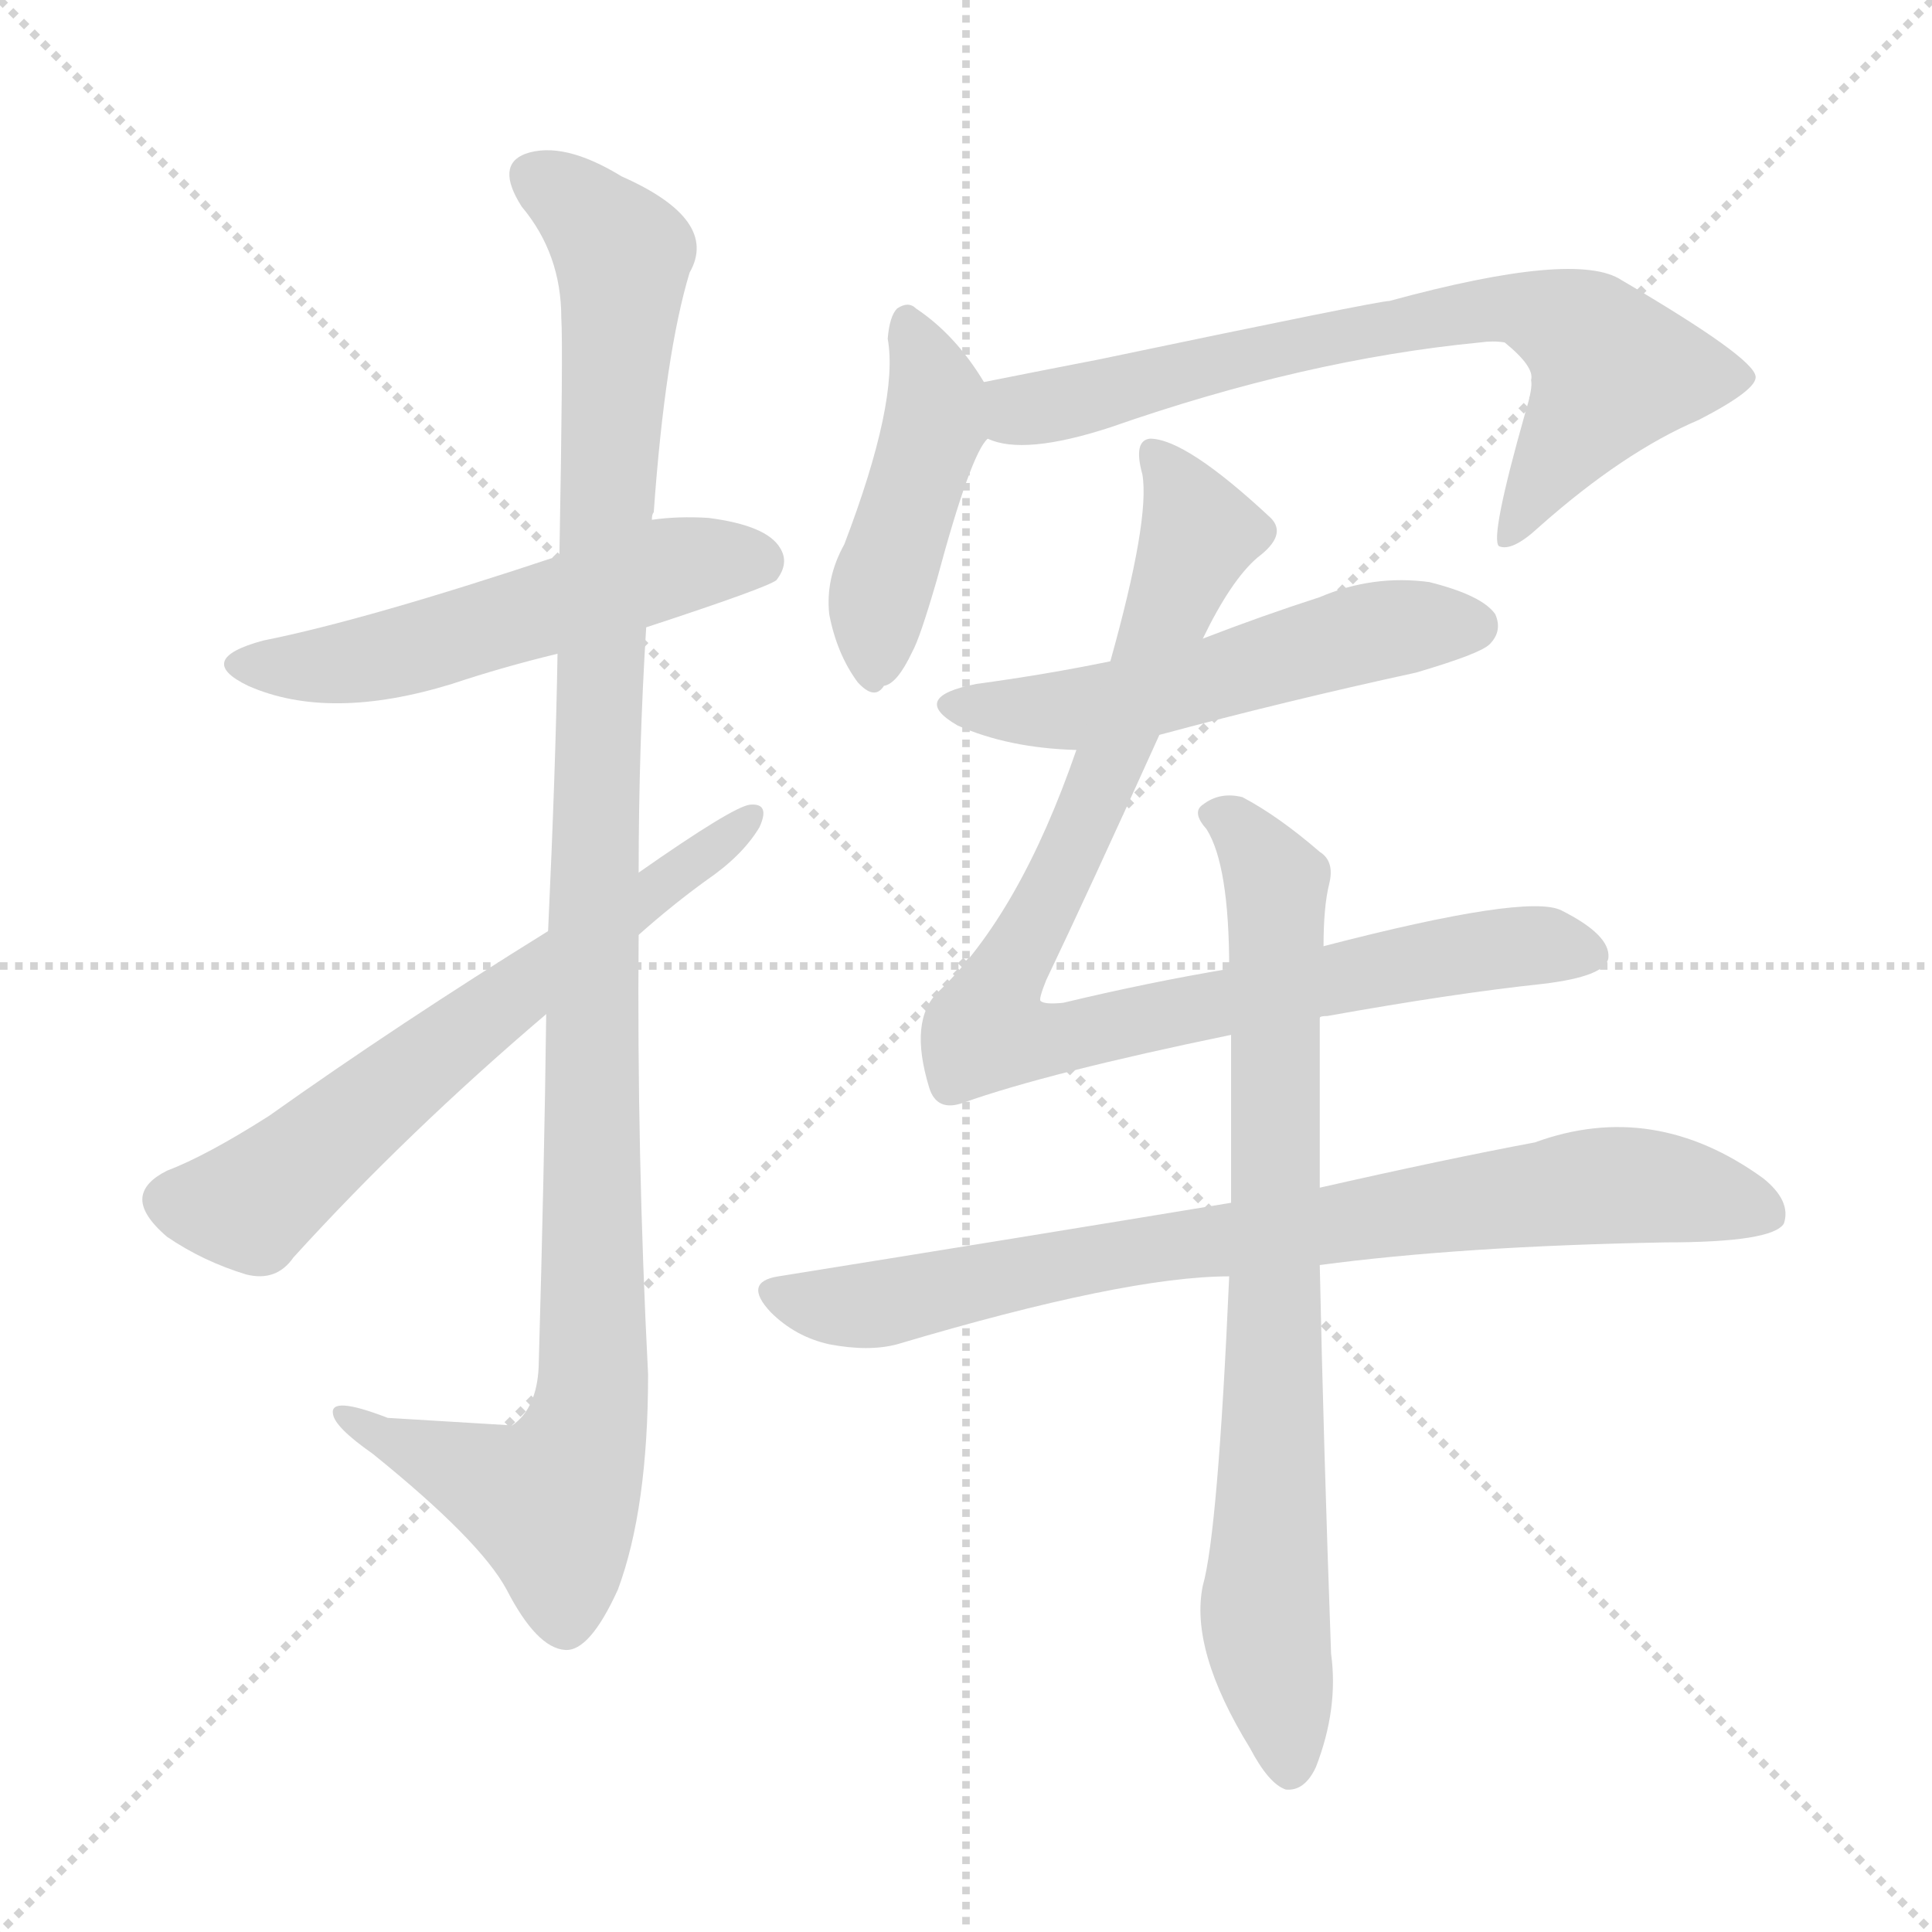 <svg version="1.1" viewBox="0 0 1024 1024" xmlns="http://www.w3.org/2000/svg">
  <g stroke="lightgray" stroke-dasharray="1,1" stroke-width="1" transform="scale(4, 4)">
    <line x1="0" y1="0" x2="256" y2="256"></line>
    <line x1="256" y1="0" x2="0" y2="256"></line>
    <line x1="128" y1="0" x2="128" y2="256"></line>
    <line x1="0" y1="128" x2="256" y2="128"></line>
  </g>
<g transform="scale(1, -1) translate(0, -900)">
   <style type="text/css">
    @keyframes keyframes0 {
      from {
       stroke: blue;
       stroke-dashoffset: 536;
       stroke-width: 128;
       }
       64% {
       animation-timing-function: step-end;
       stroke: blue;
       stroke-dashoffset: 0;
       stroke-width: 128;
       }
       to {
       stroke: black;
       stroke-width: 1024;
       }
       }
       #make-me-a-hanzi-animation-0 {
         animation: keyframes0 0.686s both;
         animation-delay: 0s;
         animation-timing-function: linear;
       }
    @keyframes keyframes1 {
      from {
       stroke: blue;
       stroke-dashoffset: 1100;
       stroke-width: 128;
       }
       78% {
       animation-timing-function: step-end;
       stroke: blue;
       stroke-dashoffset: 0;
       stroke-width: 128;
       }
       to {
       stroke: black;
       stroke-width: 1024;
       }
       }
       #make-me-a-hanzi-animation-1 {
         animation: keyframes1 1.145s both;
         animation-delay: 0.686s;
         animation-timing-function: linear;
       }
    @keyframes keyframes2 {
      from {
       stroke: blue;
       stroke-dashoffset: 635;
       stroke-width: 128;
       }
       67% {
       animation-timing-function: step-end;
       stroke: blue;
       stroke-dashoffset: 0;
       stroke-width: 128;
       }
       to {
       stroke: black;
       stroke-width: 1024;
       }
       }
       #make-me-a-hanzi-animation-2 {
         animation: keyframes2 0.767s both;
         animation-delay: 1.831s;
         animation-timing-function: linear;
       }
    @keyframes keyframes3 {
      from {
       stroke: blue;
       stroke-dashoffset: 442;
       stroke-width: 128;
       }
       59% {
       animation-timing-function: step-end;
       stroke: blue;
       stroke-dashoffset: 0;
       stroke-width: 128;
       }
       to {
       stroke: black;
       stroke-width: 1024;
       }
       }
       #make-me-a-hanzi-animation-3 {
         animation: keyframes3 0.61s both;
         animation-delay: 2.598s;
         animation-timing-function: linear;
       }
    @keyframes keyframes4 {
      from {
       stroke: blue;
       stroke-dashoffset: 707;
       stroke-width: 128;
       }
       70% {
       animation-timing-function: step-end;
       stroke: blue;
       stroke-dashoffset: 0;
       stroke-width: 128;
       }
       to {
       stroke: black;
       stroke-width: 1024;
       }
       }
       #make-me-a-hanzi-animation-4 {
         animation: keyframes4 0.825s both;
         animation-delay: 3.208s;
         animation-timing-function: linear;
       }
    @keyframes keyframes5 {
      from {
       stroke: blue;
       stroke-dashoffset: 532;
       stroke-width: 128;
       }
       63% {
       animation-timing-function: step-end;
       stroke: blue;
       stroke-dashoffset: 0;
       stroke-width: 128;
       }
       to {
       stroke: black;
       stroke-width: 1024;
       }
       }
       #make-me-a-hanzi-animation-5 {
         animation: keyframes5 0.683s both;
         animation-delay: 4.033s;
         animation-timing-function: linear;
       }
    @keyframes keyframes6 {
      from {
       stroke: blue;
       stroke-dashoffset: 918;
       stroke-width: 128;
       }
       75% {
       animation-timing-function: step-end;
       stroke: blue;
       stroke-dashoffset: 0;
       stroke-width: 128;
       }
       to {
       stroke: black;
       stroke-width: 1024;
       }
       }
       #make-me-a-hanzi-animation-6 {
         animation: keyframes6 0.997s both;
         animation-delay: 4.716s;
         animation-timing-function: linear;
       }
    @keyframes keyframes7 {
      from {
       stroke: blue;
       stroke-dashoffset: 789;
       stroke-width: 128;
       }
       72% {
       animation-timing-function: step-end;
       stroke: blue;
       stroke-dashoffset: 0;
       stroke-width: 128;
       }
       to {
       stroke: black;
       stroke-width: 1024;
       }
       }
       #make-me-a-hanzi-animation-7 {
         animation: keyframes7 0.892s both;
         animation-delay: 5.713s;
         animation-timing-function: linear;
       }
    @keyframes keyframes8 {
      from {
       stroke: blue;
       stroke-dashoffset: 774;
       stroke-width: 128;
       }
       72% {
       animation-timing-function: step-end;
       stroke: blue;
       stroke-dashoffset: 0;
       stroke-width: 128;
       }
       to {
       stroke: black;
       stroke-width: 1024;
       }
       }
       #make-me-a-hanzi-animation-8 {
         animation: keyframes8 0.88s both;
         animation-delay: 6.605s;
         animation-timing-function: linear;
       }
</style>
<path d="M 342.5 567.5 Q 406.5 588.5 411.5 592.5 Q 418.5 601.5 413.5 609.5 Q 406.5 621.5 375.5 625.5 Q 359.5 626.5 345.5 624.5 L 296.5 605.5 Q 194.5 571.5 139.5 560.5 Q 102.5 550.5 131.5 536.5 Q 174.5 517.5 239.5 537.5 Q 266.5 546.5 295.5 553.5 L 342.5 567.5 Z" fill="lightgray"></path> 
<path d="M 289.5 362.5 Q 288.5 280.5 285.5 175.5 Q 284.5 153.5 271.5 144.5 Q 270.5 144.5 205.5 148.5 Q 174.5 160.5 176.5 150.5 Q 177.5 143.5 197.5 129.5 Q 254.5 83.5 268.5 57.5 Q 284.5 26.5 299.5 25.5 Q 312.5 24.5 327.5 57.5 Q 343.5 100.5 343.5 171.5 Q 337.5 288.5 338.5 404.5 L 338.5 437.5 Q 338.5 503.5 342.5 567.5 L 345.5 624.5 Q 345.5 627.5 346.5 628.5 Q 352.5 712.5 365.5 755.5 Q 381.5 783.5 329.5 806.5 Q 298.5 825.5 278.5 818.5 Q 262.5 812.5 276.5 790.5 Q 297.5 765.5 297.5 731.5 Q 298.5 716.5 296.5 605.5 L 295.5 553.5 Q 294.5 492.5 290.5 406.5 L 289.5 362.5 Z" fill="lightgray"></path> 
<path d="M 290.5 406.5 Q 211.5 357.5 142.5 308.5 Q 109.5 287.5 88.5 279.5 Q 76.5 273.5 75.5 265.5 Q 74.5 256.5 88.5 244.5 Q 107.5 231.5 130.5 224.5 Q 146.5 220.5 155.5 233.5 Q 215.5 299.5 289.5 362.5 L 338.5 404.5 Q 356.5 420.5 374.5 433.5 Q 393.5 446.5 402.5 461.5 Q 408.5 474.5 397.5 473.5 Q 388.5 472.5 338.5 437.5 L 290.5 406.5 Z" fill="lightgray"></path> 
<path d="M 521.5 697.5 Q 506.5 722.5 485.5 736.5 Q 481.5 740.5 475.5 736.5 Q 471.5 732.5 470.5 720.5 Q 476.5 687.5 447.5 611.5 Q 437.5 593.5 439.5 574.5 Q 443.5 553.5 454.5 538.5 Q 463.5 528.5 468.5 536.5 Q 475.5 537.5 483.5 554.5 Q 487.5 561.5 496.5 592.5 Q 514.5 659.5 523.5 667.5 C 532.5 680.5 532.5 680.5 521.5 697.5 Z" fill="lightgray"></path> 
<path d="M 523.5 667.5 Q 542.5 658.5 588.5 673.5 Q 691.5 709.5 784.5 718.5 Q 791.5 719.5 797.5 718.5 Q 813.5 705.5 811.5 698.5 Q 812.5 694.5 808.5 681.5 Q 789.5 614.5 794.5 610.5 Q 801.5 607.5 815.5 620.5 Q 860.5 660.5 900.5 677.5 Q 931.5 693.5 930.5 700.5 Q 929.5 710.5 859.5 751.5 Q 835.5 767.5 736.5 740.5 Q 730.5 740.5 582.5 709.5 Q 551.5 703.5 521.5 697.5 C 492.5 691.5 494.5 673.5 523.5 667.5 Z" fill="lightgray"></path> 
<path d="M 614.5 510.5 Q 681.5 528.5 750.5 543.5 Q 784.5 553.5 789.5 558.5 Q 796.5 565.5 792.5 574.5 Q 785.5 584.5 757.5 591.5 Q 727.5 595.5 699.5 583.5 Q 668.5 573.5 637.5 561.5 L 588.5 549.5 Q 554.5 542.5 517.5 537.5 Q 481.5 530.5 507.5 515.5 Q 534.5 503.5 570.5 502.5 L 614.5 510.5 Z" fill="lightgray"></path> 
<path d="M 699.5 360.5 Q 699.5 361.5 703.5 361.5 Q 770.5 373.5 817.5 378.5 Q 851.5 382.5 852.5 392.5 Q 853.5 404.5 827.5 417.5 Q 809.5 426.5 701.5 398.5 L 651.5 386.5 Q 609.5 379.5 563.5 368.5 Q 553.5 367.5 551.5 369.5 Q 550.5 370.5 554.5 380.5 Q 576.5 426.5 614.5 510.5 L 637.5 561.5 Q 652.5 592.5 666.5 604.5 Q 682.5 616.5 673.5 625.5 Q 628.5 667.5 609.5 667.5 Q 600.5 666.5 605.5 648.5 Q 609.5 624.5 588.5 549.5 L 570.5 502.5 Q 540.5 415.5 497.5 374.5 Q 481.5 359.5 492.5 323.5 Q 496.5 310.5 510.5 315.5 Q 555.5 331.5 652.5 351.5 L 699.5 360.5 Z" fill="lightgray"></path> 
<path d="M 699.5 229.5 Q 774.5 239.5 882.5 241.5 Q 939.5 241.5 945.5 251.5 Q 949.5 263.5 934.5 275.5 Q 876.5 317.5 813.5 294.5 Q 765.5 285.5 699.5 270.5 L 652.5 262.5 Q 543.5 244.5 412.5 223.5 Q 393.5 220.5 408.5 204.5 Q 421.5 191.5 439.5 187.5 Q 460.5 183.5 475.5 187.5 Q 596.5 223.5 651.5 223.5 L 699.5 229.5 Z" fill="lightgray"></path> 
<path d="M 651.5 223.5 Q 645.5 87.5 637.5 59.5 Q 630.5 25.5 662.5 -26.5 Q 672.5 -45.5 681.5 -48.5 Q 691.5 -49.5 697.5 -36.5 Q 709.5 -5.5 705.5 23.5 Q 701.5 134.5 699.5 229.5 L 699.5 270.5 Q 699.5 315.5 699.5 360.5 L 701.5 398.5 Q 701.5 419.5 704.5 431.5 Q 707.5 443.5 699.5 448.5 Q 677.5 467.5 658.5 477.5 Q 646.5 480.5 637.5 473.5 Q 631.5 469.5 639.5 460.5 Q 651.5 441.5 651.5 386.5 L 652.5 351.5 Q 652.5 312.5 652.5 262.5 L 651.5 223.5 Z" fill="lightgray"></path> 
      <clipPath id="make-me-a-hanzi-clip-0">
      <path d="M 342.5 567.5 Q 406.5 588.5 411.5 592.5 Q 418.5 601.5 413.5 609.5 Q 406.5 621.5 375.5 625.5 Q 359.5 626.5 345.5 624.5 L 296.5 605.5 Q 194.5 571.5 139.5 560.5 Q 102.5 550.5 131.5 536.5 Q 174.5 517.5 239.5 537.5 Q 266.5 546.5 295.5 553.5 L 342.5 567.5 Z" fill="lightgray"></path>
      </clipPath>
      <path clip-path="url(#make-me-a-hanzi-clip-0)" d="M 132.5 549.5 L 193.5 549.5 L 354.5 599.5 L 404.5 601.5 " fill="none" id="make-me-a-hanzi-animation-0" stroke-dasharray="408 816" stroke-linecap="round"></path>

      <clipPath id="make-me-a-hanzi-clip-1">
      <path d="M 289.5 362.5 Q 288.5 280.5 285.5 175.5 Q 284.5 153.5 271.5 144.5 Q 270.5 144.5 205.5 148.5 Q 174.5 160.5 176.5 150.5 Q 177.5 143.5 197.5 129.5 Q 254.5 83.5 268.5 57.5 Q 284.5 26.5 299.5 25.5 Q 312.5 24.5 327.5 57.5 Q 343.5 100.5 343.5 171.5 Q 337.5 288.5 338.5 404.5 L 338.5 437.5 Q 338.5 503.5 342.5 567.5 L 345.5 624.5 Q 345.5 627.5 346.5 628.5 Q 352.5 712.5 365.5 755.5 Q 381.5 783.5 329.5 806.5 Q 298.5 825.5 278.5 818.5 Q 262.5 812.5 276.5 790.5 Q 297.5 765.5 297.5 731.5 Q 298.5 716.5 296.5 605.5 L 295.5 553.5 Q 294.5 492.5 290.5 406.5 L 289.5 362.5 Z" fill="lightgray"></path>
      </clipPath>
      <path clip-path="url(#make-me-a-hanzi-clip-1)" d="M 285.5 803.5 L 310.5 788.5 L 329.5 764.5 L 314.5 430.5 L 314.5 163.5 L 307.5 132.5 L 292.5 103.5 L 182.5 148.5 " fill="none" id="make-me-a-hanzi-animation-1" stroke-dasharray="972 1944" stroke-linecap="round"></path>

      <clipPath id="make-me-a-hanzi-clip-2">
      <path d="M 290.5 406.5 Q 211.5 357.5 142.5 308.5 Q 109.5 287.5 88.5 279.5 Q 76.5 273.5 75.5 265.5 Q 74.5 256.5 88.5 244.5 Q 107.5 231.5 130.5 224.5 Q 146.5 220.5 155.5 233.5 Q 215.5 299.5 289.5 362.5 L 338.5 404.5 Q 356.5 420.5 374.5 433.5 Q 393.5 446.5 402.5 461.5 Q 408.5 474.5 397.5 473.5 Q 388.5 472.5 338.5 437.5 L 290.5 406.5 Z" fill="lightgray"></path>
      </clipPath>
      <path clip-path="url(#make-me-a-hanzi-clip-2)" d="M 88.5 263.5 L 132.5 261.5 L 397.5 466.5 " fill="none" id="make-me-a-hanzi-animation-2" stroke-dasharray="507 1014" stroke-linecap="round"></path>

      <clipPath id="make-me-a-hanzi-clip-3">
      <path d="M 521.5 697.5 Q 506.5 722.5 485.5 736.5 Q 481.5 740.5 475.5 736.5 Q 471.5 732.5 470.5 720.5 Q 476.5 687.5 447.5 611.5 Q 437.5 593.5 439.5 574.5 Q 443.5 553.5 454.5 538.5 Q 463.5 528.5 468.5 536.5 Q 475.5 537.5 483.5 554.5 Q 487.5 561.5 496.5 592.5 Q 514.5 659.5 523.5 667.5 C 532.5 680.5 532.5 680.5 521.5 697.5 Z" fill="lightgray"></path>
      </clipPath>
      <path clip-path="url(#make-me-a-hanzi-clip-3)" d="M 480.5 729.5 L 493.5 701.5 L 495.5 675.5 L 466.5 587.5 L 463.5 551.5 " fill="none" id="make-me-a-hanzi-animation-3" stroke-dasharray="314 628" stroke-linecap="round"></path>

      <clipPath id="make-me-a-hanzi-clip-4">
      <path d="M 523.5 667.5 Q 542.5 658.5 588.5 673.5 Q 691.5 709.5 784.5 718.5 Q 791.5 719.5 797.5 718.5 Q 813.5 705.5 811.5 698.5 Q 812.5 694.5 808.5 681.5 Q 789.5 614.5 794.5 610.5 Q 801.5 607.5 815.5 620.5 Q 860.5 660.5 900.5 677.5 Q 931.5 693.5 930.5 700.5 Q 929.5 710.5 859.5 751.5 Q 835.5 767.5 736.5 740.5 Q 730.5 740.5 582.5 709.5 Q 551.5 703.5 521.5 697.5 C 492.5 691.5 494.5 673.5 523.5 667.5 Z" fill="lightgray"></path>
      </clipPath>
      <path clip-path="url(#make-me-a-hanzi-clip-4)" d="M 530.5 690.5 L 541.5 682.5 L 751.5 731.5 L 810.5 735.5 L 841.5 721.5 L 854.5 703.5 L 798.5 613.5 " fill="none" id="make-me-a-hanzi-animation-4" stroke-dasharray="579 1158" stroke-linecap="round"></path>

      <clipPath id="make-me-a-hanzi-clip-5">
      <path d="M 614.5 510.5 Q 681.5 528.5 750.5 543.5 Q 784.5 553.5 789.5 558.5 Q 796.5 565.5 792.5 574.5 Q 785.5 584.5 757.5 591.5 Q 727.5 595.5 699.5 583.5 Q 668.5 573.5 637.5 561.5 L 588.5 549.5 Q 554.5 542.5 517.5 537.5 Q 481.5 530.5 507.5 515.5 Q 534.5 503.5 570.5 502.5 L 614.5 510.5 Z" fill="lightgray"></path>
      </clipPath>
      <path clip-path="url(#make-me-a-hanzi-clip-5)" d="M 509.5 527.5 L 571.5 524.5 L 726.5 565.5 L 780.5 568.5 " fill="none" id="make-me-a-hanzi-animation-5" stroke-dasharray="404 808" stroke-linecap="round"></path>

      <clipPath id="make-me-a-hanzi-clip-6">
      <path d="M 699.5 360.5 Q 699.5 361.5 703.5 361.5 Q 770.5 373.5 817.5 378.5 Q 851.5 382.5 852.5 392.5 Q 853.5 404.5 827.5 417.5 Q 809.5 426.5 701.5 398.5 L 651.5 386.5 Q 609.5 379.5 563.5 368.5 Q 553.5 367.5 551.5 369.5 Q 550.5 370.5 554.5 380.5 Q 576.5 426.5 614.5 510.5 L 637.5 561.5 Q 652.5 592.5 666.5 604.5 Q 682.5 616.5 673.5 625.5 Q 628.5 667.5 609.5 667.5 Q 600.5 666.5 605.5 648.5 Q 609.5 624.5 588.5 549.5 L 570.5 502.5 Q 540.5 415.5 497.5 374.5 Q 481.5 359.5 492.5 323.5 Q 496.5 310.5 510.5 315.5 Q 555.5 331.5 652.5 351.5 L 699.5 360.5 Z" fill="lightgray"></path>
      </clipPath>
      <path clip-path="url(#make-me-a-hanzi-clip-6)" d="M 612.5 659.5 L 635.5 617.5 L 594.5 508.5 L 522.5 353.5 L 542.5 348.5 L 571.5 351.5 L 763.5 393.5 L 809.5 398.5 L 843.5 394.5 " fill="none" id="make-me-a-hanzi-animation-6" stroke-dasharray="790 1580" stroke-linecap="round"></path>

      <clipPath id="make-me-a-hanzi-clip-7">
      <path d="M 699.5 229.5 Q 774.5 239.5 882.5 241.5 Q 939.5 241.5 945.5 251.5 Q 949.5 263.5 934.5 275.5 Q 876.5 317.5 813.5 294.5 Q 765.5 285.5 699.5 270.5 L 652.5 262.5 Q 543.5 244.5 412.5 223.5 Q 393.5 220.5 408.5 204.5 Q 421.5 191.5 439.5 187.5 Q 460.5 183.5 475.5 187.5 Q 596.5 223.5 651.5 223.5 L 699.5 229.5 Z" fill="lightgray"></path>
      </clipPath>
      <path clip-path="url(#make-me-a-hanzi-clip-7)" d="M 411.5 213.5 L 466.5 208.5 L 592.5 235.5 L 842.5 271.5 L 876.5 271.5 L 936.5 256.5 " fill="none" id="make-me-a-hanzi-animation-7" stroke-dasharray="661 1322" stroke-linecap="round"></path>

      <clipPath id="make-me-a-hanzi-clip-8">
      <path d="M 651.5 223.5 Q 645.5 87.5 637.5 59.5 Q 630.5 25.5 662.5 -26.5 Q 672.5 -45.5 681.5 -48.5 Q 691.5 -49.5 697.5 -36.5 Q 709.5 -5.5 705.5 23.5 Q 701.5 134.5 699.5 229.5 L 699.5 270.5 Q 699.5 315.5 699.5 360.5 L 701.5 398.5 Q 701.5 419.5 704.5 431.5 Q 707.5 443.5 699.5 448.5 Q 677.5 467.5 658.5 477.5 Q 646.5 480.5 637.5 473.5 Q 631.5 469.5 639.5 460.5 Q 651.5 441.5 651.5 386.5 L 652.5 351.5 Q 652.5 312.5 652.5 262.5 L 651.5 223.5 Z" fill="lightgray"></path>
      </clipPath>
      <path clip-path="url(#make-me-a-hanzi-clip-8)" d="M 645.5 468.5 L 676.5 432.5 L 670.5 43.5 L 683.5 -36.5 " fill="none" id="make-me-a-hanzi-animation-8" stroke-dasharray="646 1292" stroke-linecap="round"></path>

</g>
</svg>
